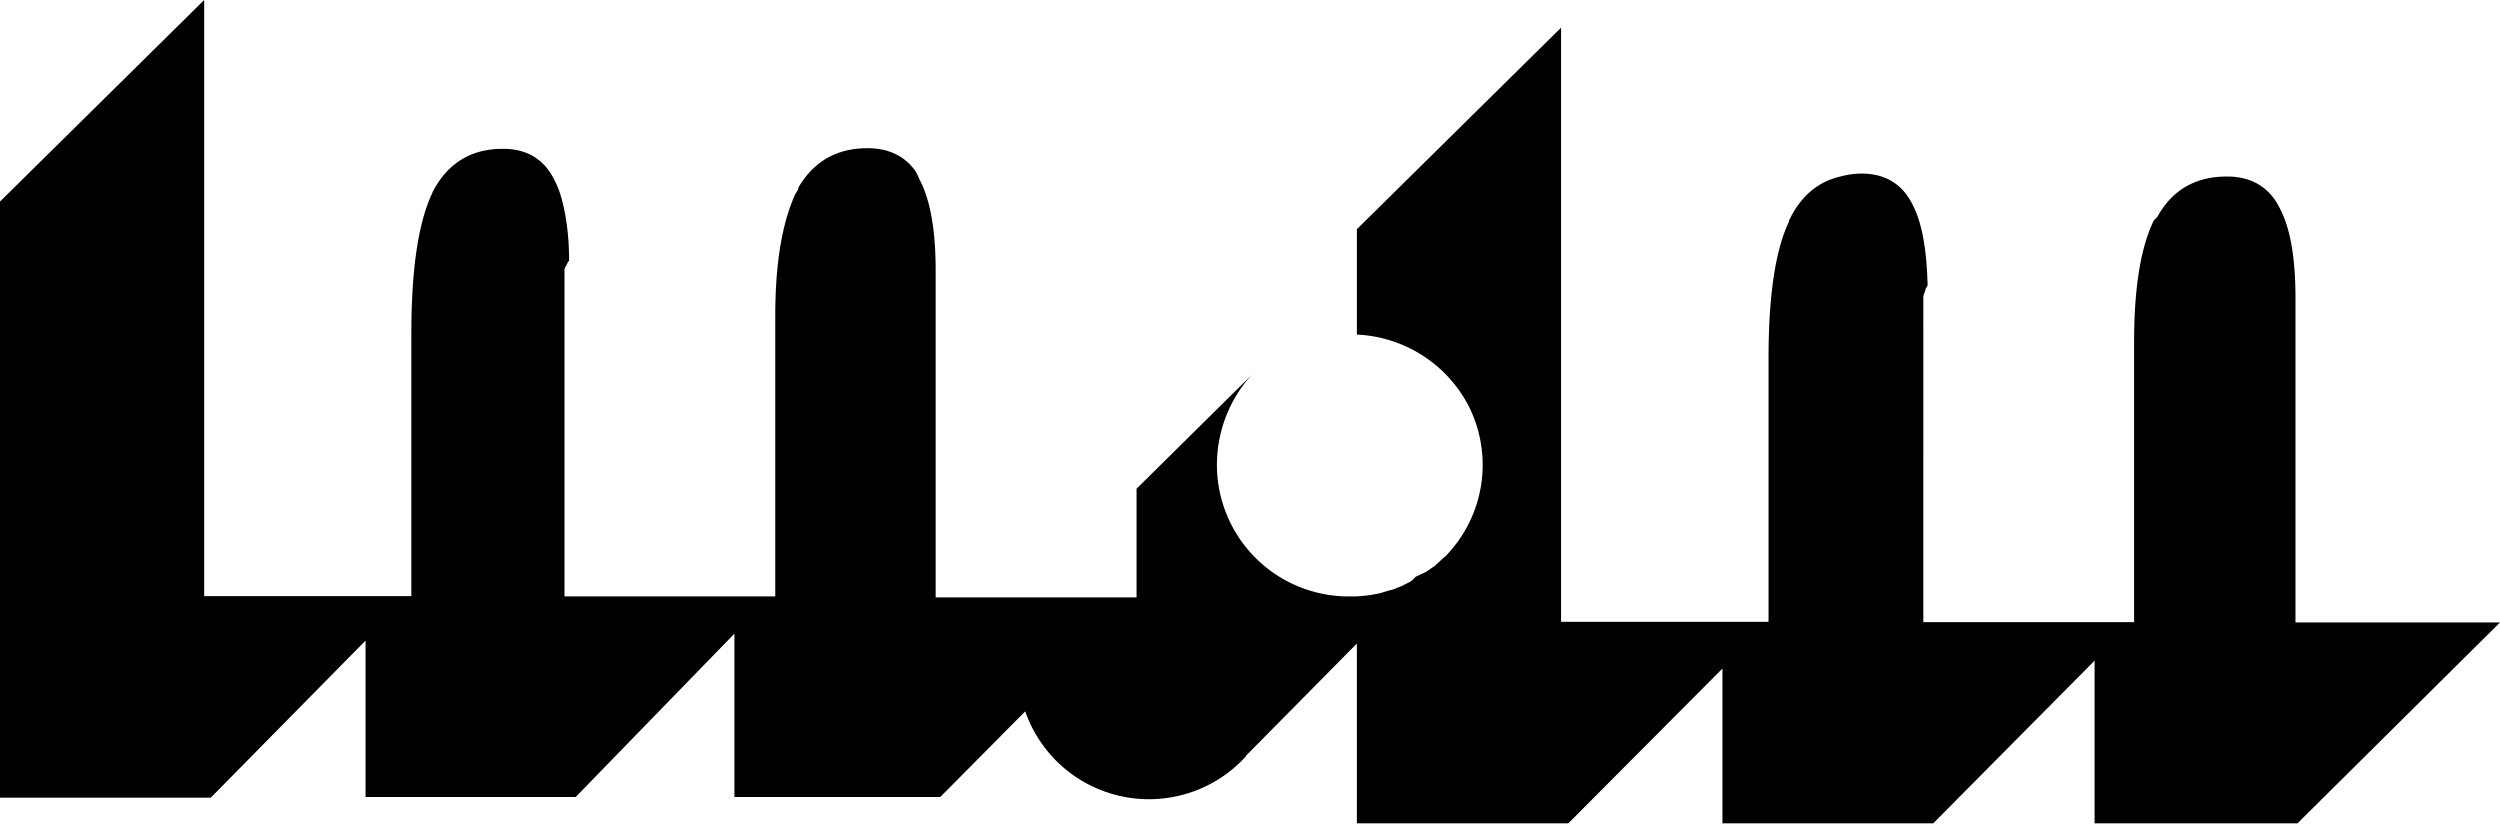 <svg class="my_alt_logo" xmlns="http://www.w3.org/2000/svg" viewBox="0 0 759.1 250.1">
  <path class="cls-1" d="M698.3 189H697V90.4c0-12.2-1.6-21.5-5-27.6a19.4 19.4 0 0 0-1.3-2.2q-5-7-14.5-7c-9.5 0-16.5 4-21 12l-.2.3-1 1c-4 8.2-6 20.4-6 37v85h-64V90.2c0-.8.6-1.6.7-2.5l.6-1c-.2-8-1-14.7-2.7-20a28 28 0 0 0-2-4.8c-3-6-8.2-9.2-15.4-9.2a27 27 0 0 0-6.8 1q-9.6 2.4-14.7 12.3l-.5 1v.3q-6.2 13-6.2 41.5v80h-63V8.4l-62 61.2v32a40.3 40.3 0 0 1 33.8 21.4 39.7 39.7 0 0 1-7 46l-.3.2-2.7 2.5-1.4 1-1.5 1-3 1.4-1 1c-.8.7-1.7 1-2.6 1.5l-.6.3-3 1.2h-.3l-3.3 1a40.3 40.3 0 0 1-7.6 1h-2a40 40 0 0 1-40-39.8c0-10.6 4-20.3 10.6-27.5l-35 34.6v33h-61V82c0-12.4-1.7-21.6-5-27.7A19.5 19.5 0 0 0 278 52q-5-7-14.6-7-14 0-21 12v.4l-1 1.7c-4 9-6 21-6 37v85h-64V82c0-.8.8-1.6 1-2.4l.4-.4c0-8-1-14.7-2.6-20a28 28 0 0 0-2-4.8c-3-6-8.2-9.2-15.3-9.2a27 27 0 0 0-7 .8q-9.5 2.5-14.6 12.4c0 .3-.3.7-.4 1q-6 13.4-6 42V181H62V0L0 61.2v181h64l47-47.7V242h63.8l48.2-49.6V242h62.5l25.8-26a39.8 39.8 0 0 0 66.7 14c.3-.2.2-.4.4-.6l33.6-34V250h64.2l46.8-47v47h64l49-49.4V250h61.6l61.5-61z" data-name="Layer 1"/>
</svg>

